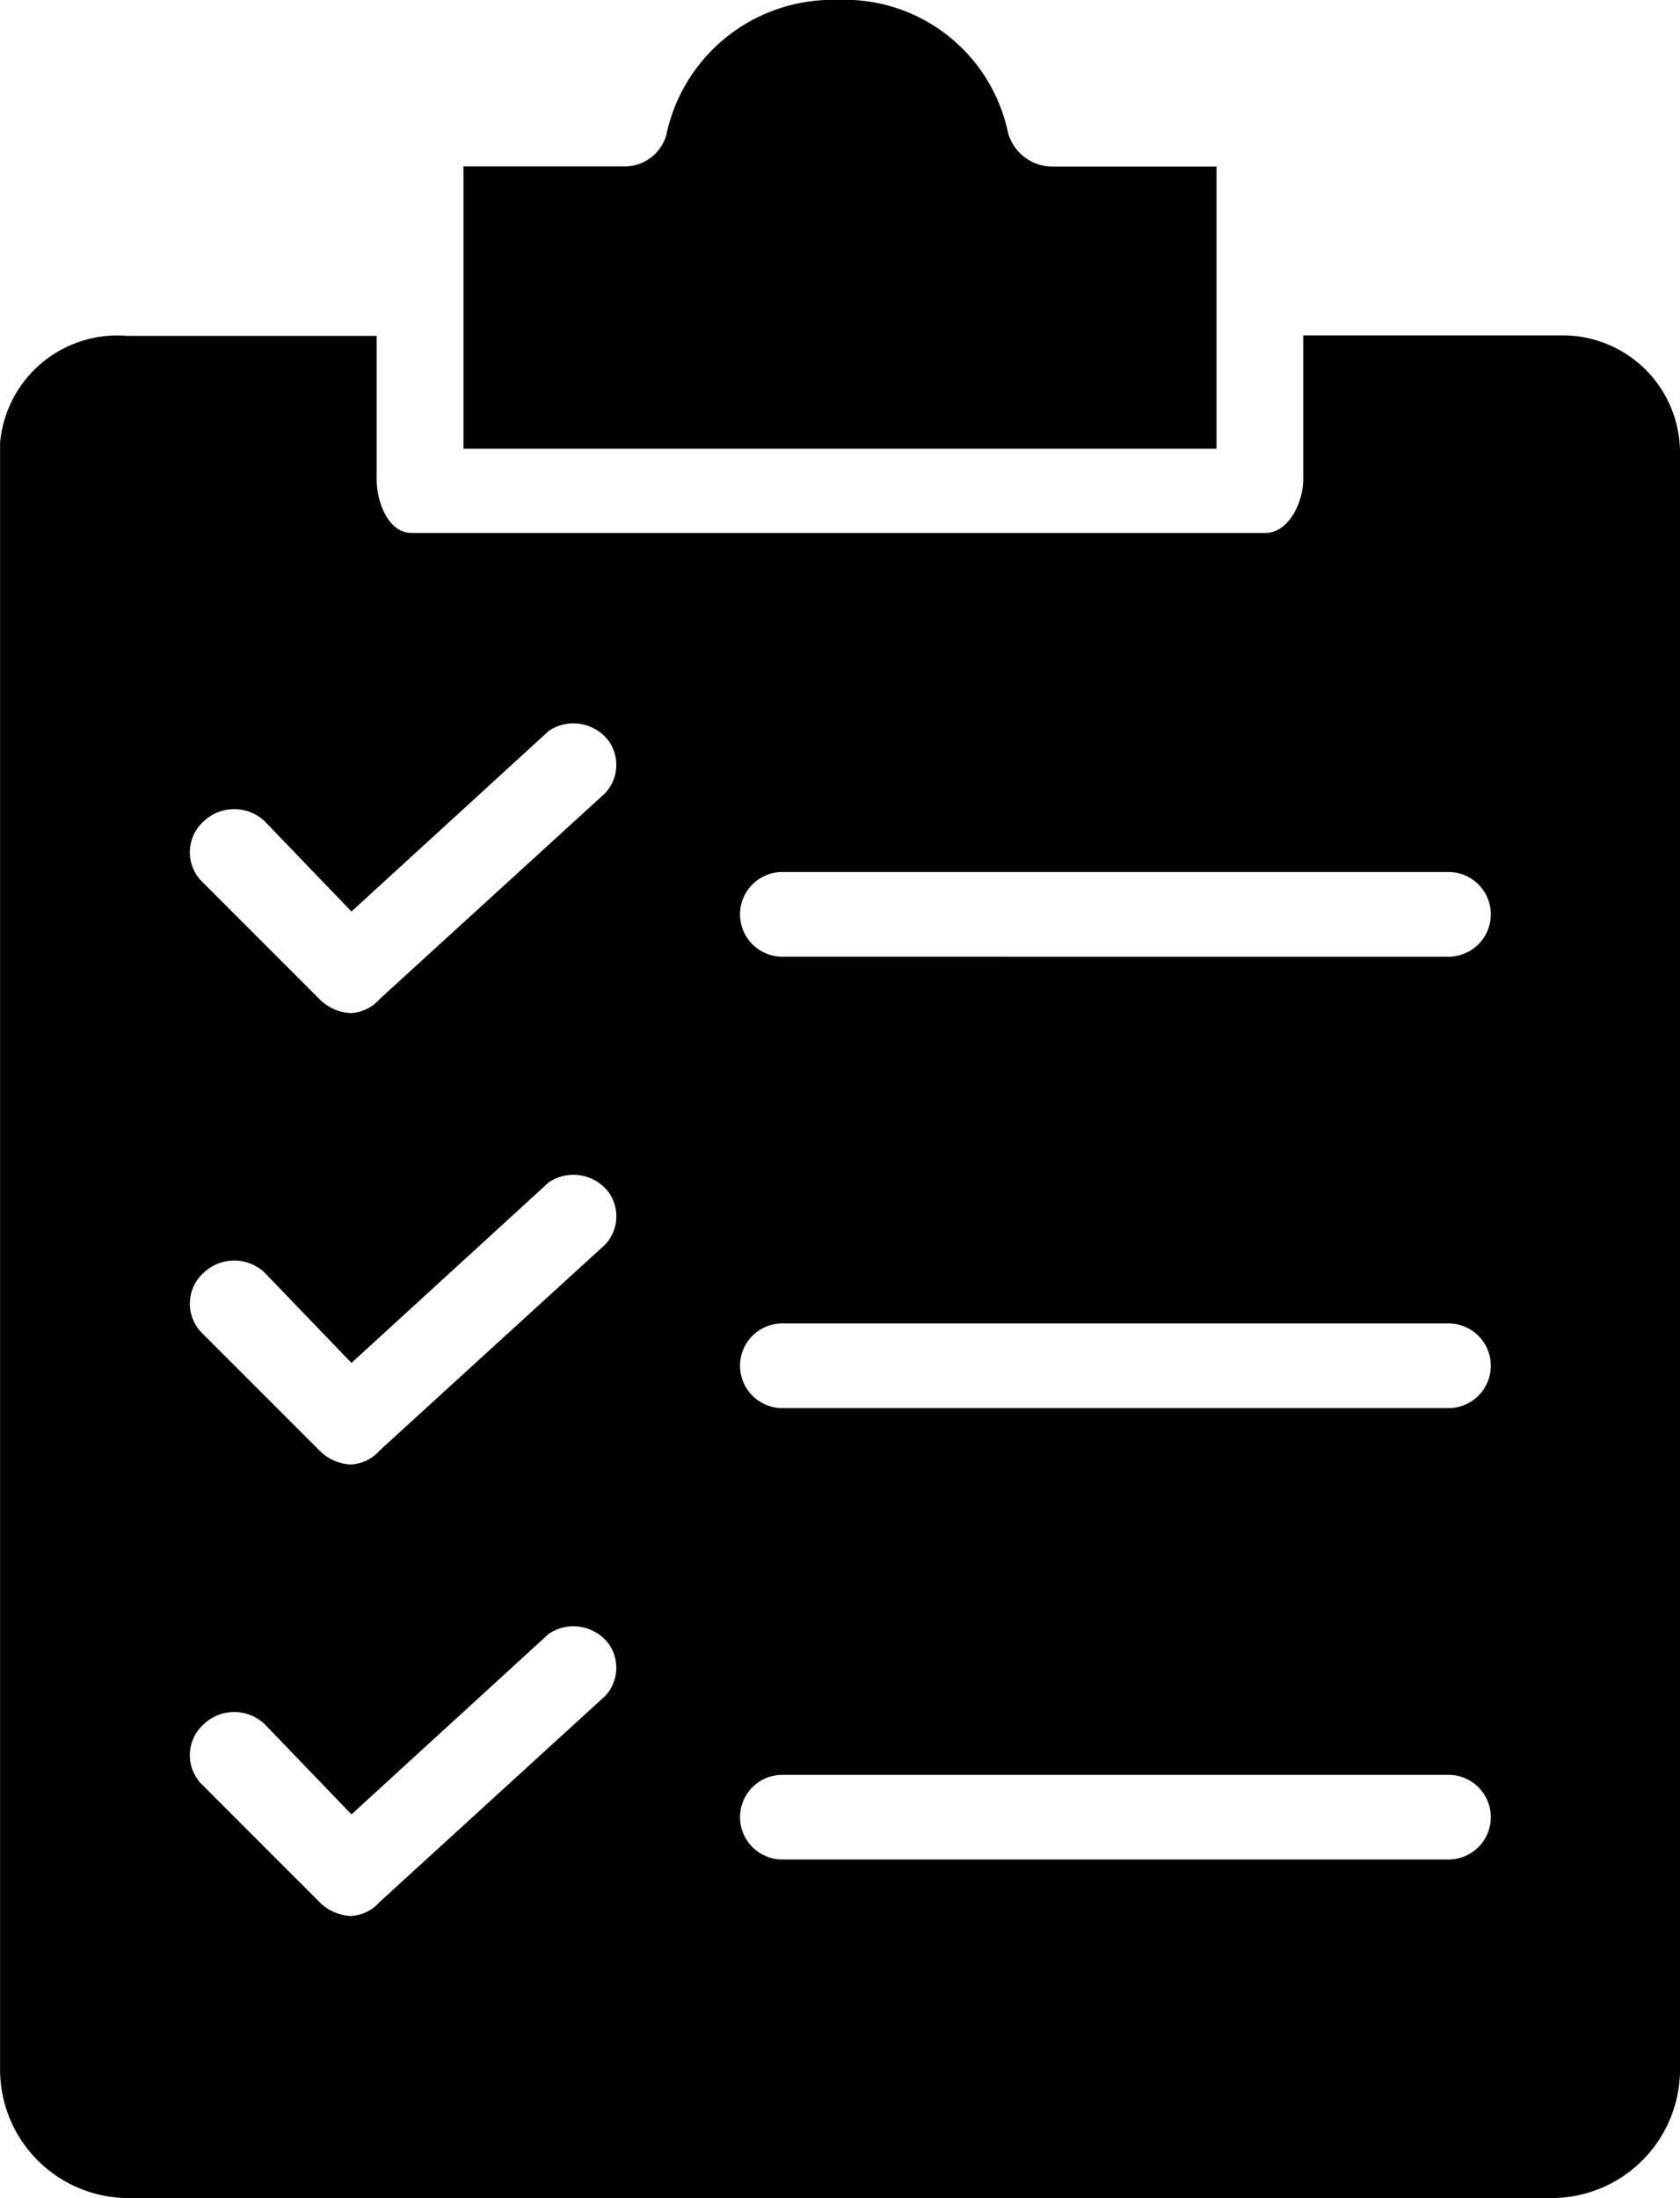 <svg xmlns="http://www.w3.org/2000/svg" width="21.285" height="27.833" viewBox="0 0 21.285 27.833"><g transform="translate(0 0)"><path d="M145.126,2.11h-2.092a.584.584,0,0,1-.55-.429A2.117,2.117,0,0,0,140.319,0a2.152,2.152,0,0,0-2.165,1.715.549.549,0,0,1-.551.393h-2.018V5.683h9.541Z" transform="translate(-129.713 -0.001)"/><path d="M73.273,84.073V63.6a1.485,1.485,0,0,0-1.5-1.469q-.057,0-.114,0H68.5v1.822c0,.286-.183.679-.477.679H57.2c-.294,0-.44-.393-.44-.679V62.137H53.6a1.492,1.492,0,0,0-1.611,1.354q0,.055,0,.111V84.074A1.628,1.628,0,0,0,53.6,85.717H71.658a1.628,1.628,0,0,0,1.615-1.643ZM59.658,79.357,56.8,81.966a.519.519,0,0,1-.367.179.594.594,0,0,1-.4-.179l-1.5-1.5a.526.526,0,0,1,.037-.75.561.561,0,0,1,.771,0l1.1,1.143,2.5-2.287a.56.56,0,0,1,.766.137A.525.525,0,0,1,59.658,79.357Zm0-5.716h0L56.8,76.249a.519.519,0,0,1-.367.179.594.594,0,0,1-.4-.179l-1.5-1.5a.526.526,0,0,1,.037-.75.561.561,0,0,1,.771,0l1.1,1.143,2.5-2.287a.56.56,0,0,1,.766.137A.525.525,0,0,1,59.658,73.641Zm0-5.716L56.8,70.533a.519.519,0,0,1-.367.179.594.594,0,0,1-.4-.179l-1.5-1.5a.526.526,0,0,1,.037-.75.561.561,0,0,1,.771,0l1.1,1.143,2.5-2.287a.56.56,0,0,1,.766.137A.525.525,0,0,1,59.658,67.924ZM70.337,81.43H61.9a.536.536,0,1,1,0-1.072h8.44a.536.536,0,1,1,0,1.072Zm0-5.716H61.9a.536.536,0,1,1,0-1.072h8.44a.536.536,0,1,1,0,1.072Zm0-5.716H61.9a.536.536,0,1,1,0-1.072h8.44a.536.536,0,1,1,0,1.072Z" transform="translate(-51.988 -57.884)"/></g></svg>